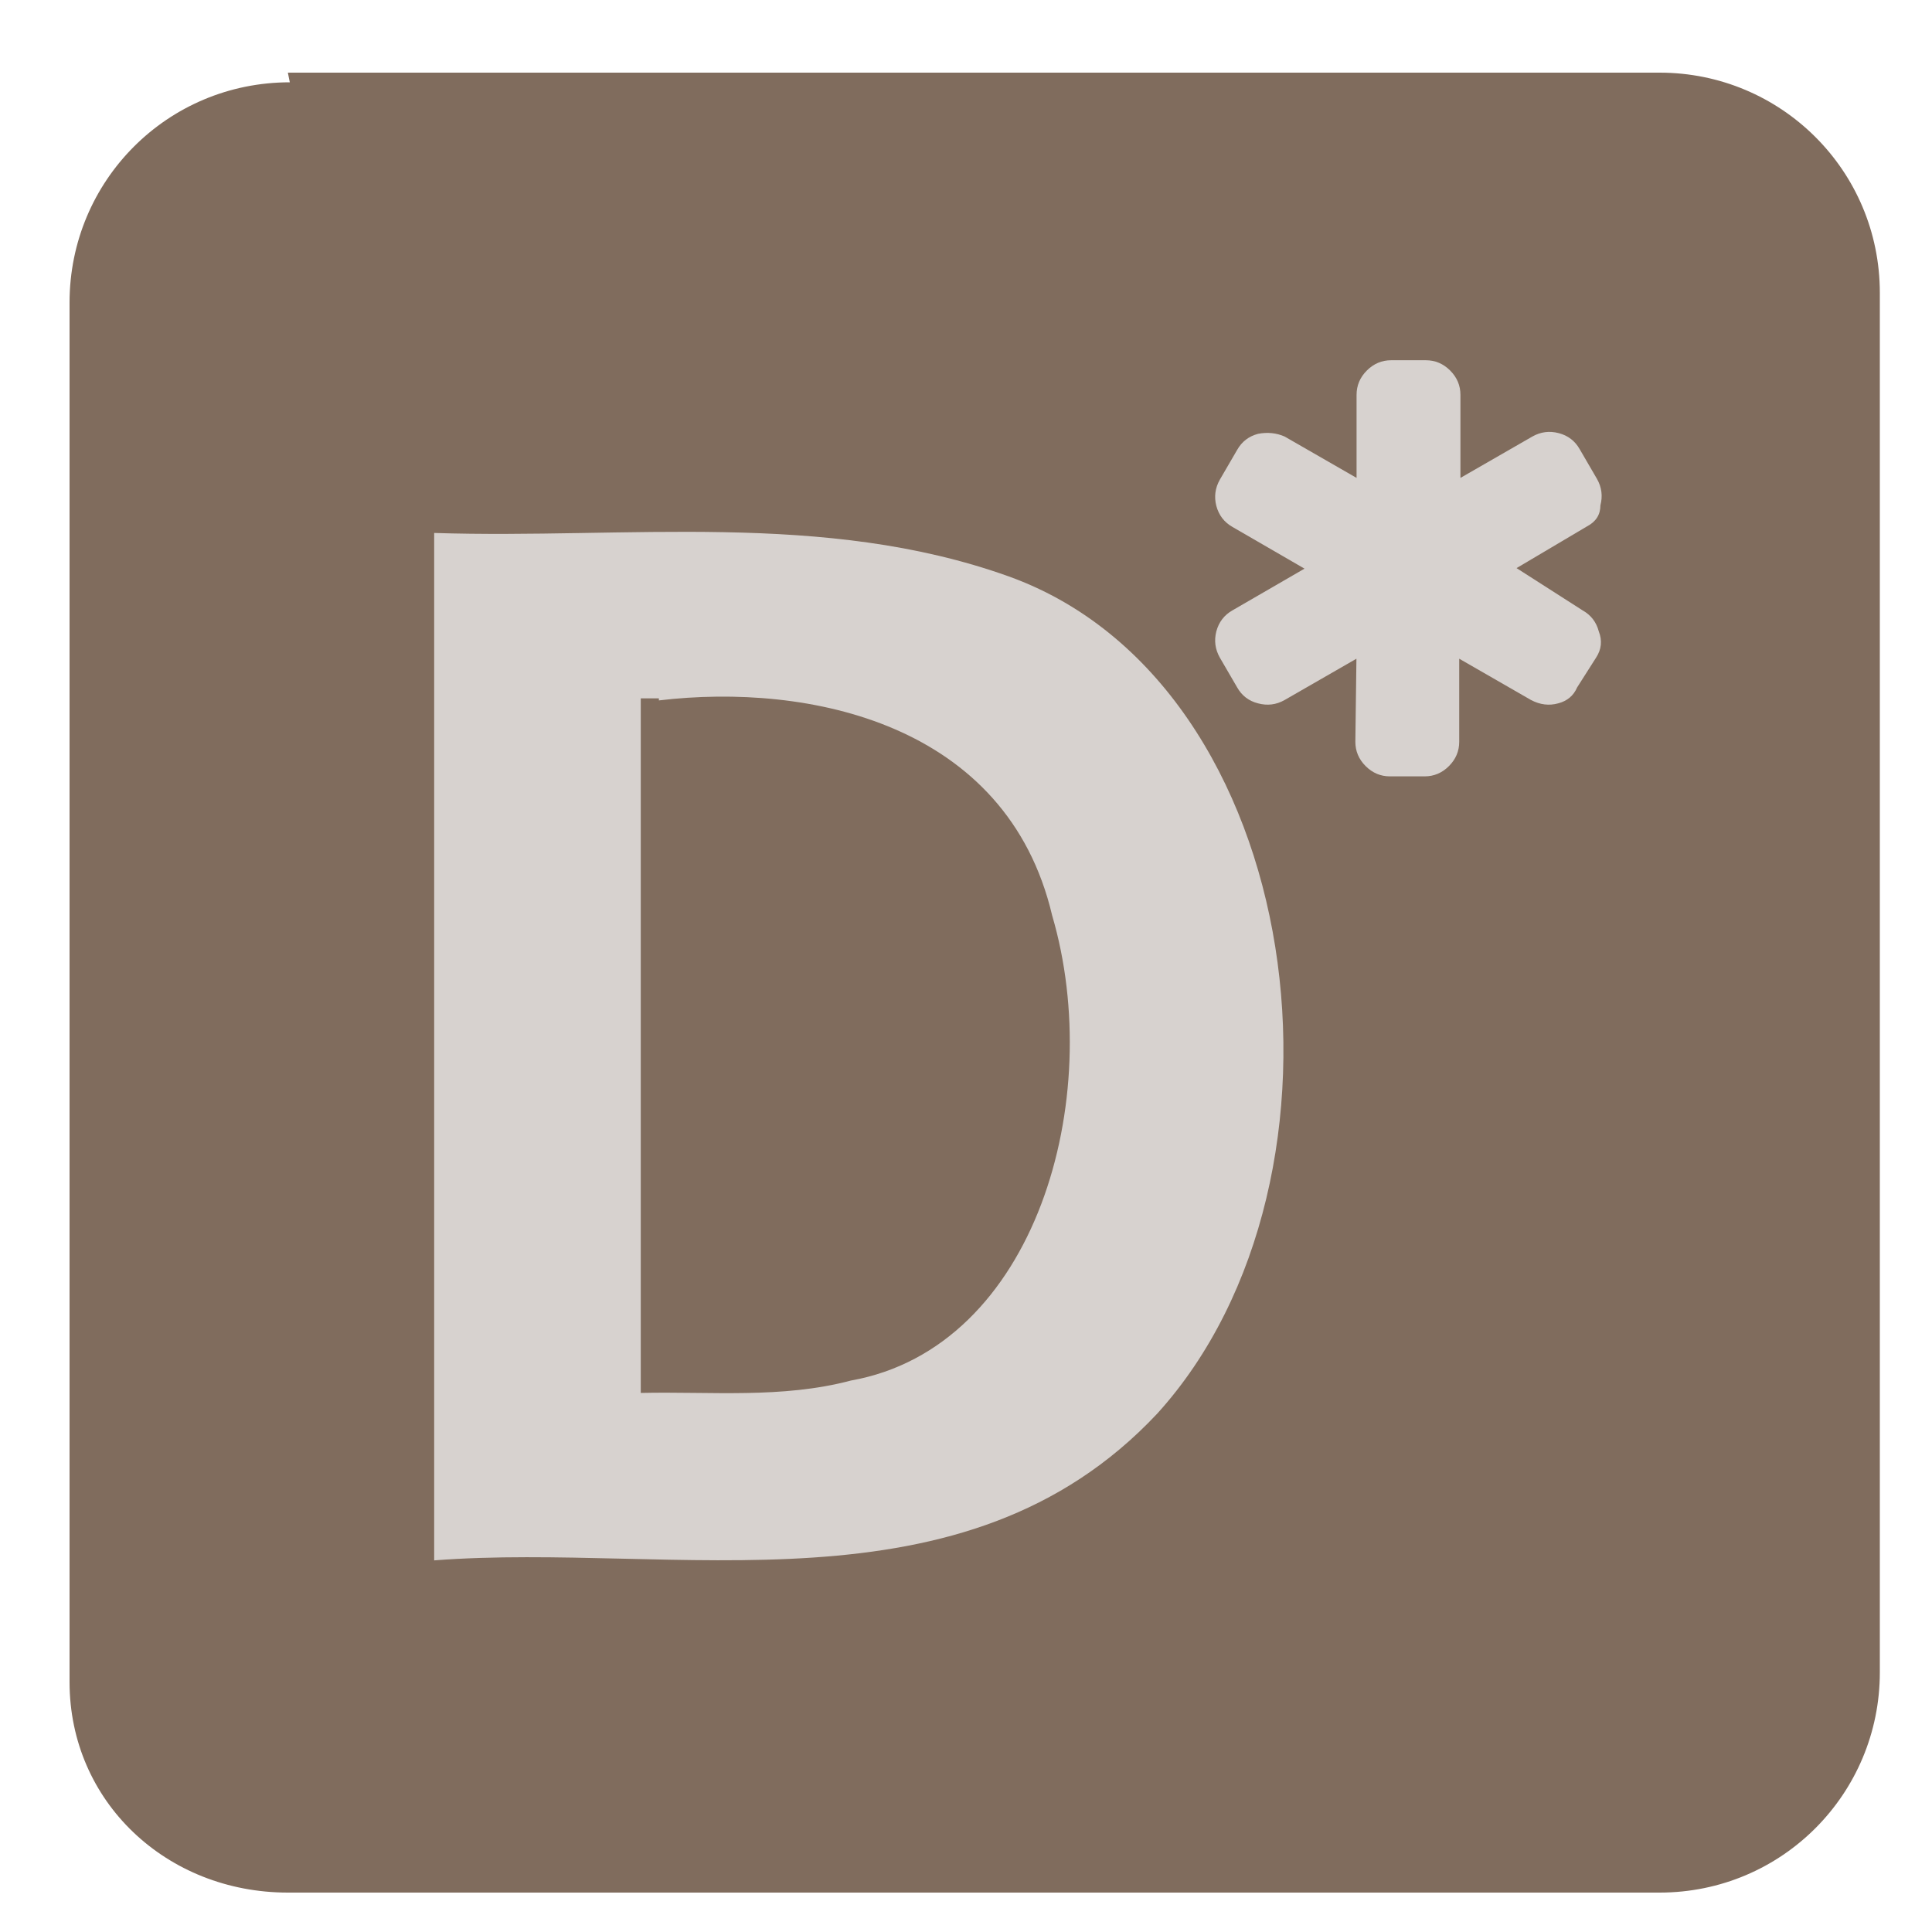 <svg width="32" height="32" version="1.1" viewBox="0 0 100 100" xmlns="http://www.w3.org/2000/svg">
 <g>
  <path d="m14.9 3.76h71c6.28 0 11.4 5.06 11.4 11.4v71.4c0 6.28-5.06 11.4-11.4 11.4h-71c-6.27 0-11.3-4.7-11.3-10.9v-71.4c0-6.3 5.06-11.4 11.4-11.4z" color="#000000" color-rendering="auto" fill="#806C5D" image-rendering="auto" shape-rendering="auto" solid-color="#000000" style="isolation:auto;mix-blend-mode:normal"/>
  <g transform="matrix(.014 0 0 -.014 61.2 38.4)" fill="#d7d2cf">
   <path d="m1480 486q46-26 59.5-77.5 20-51-10-97l-70-110q-20-46-70-59-50-14-100 12l-266 153v-307q0-52-38-90t-90-38h-128q-52 0-90 38t-38 90l4 307-266-153q-46-26-98-12-51 13-77 59l-64 110q-26 46-13 97 14 52 60 78l266 154-266 154q-46 26-60 78-13 51 13 97l64 110q26 46 77.5 59.5 52 10 98-10l266-153v307q0 52 38 90t90 38h128q52 0 90-38t38-90v-307l266 153q46 26 97.5 12.5t77.5-59.5l64-110q26-46 12.5-97.5 0-52-50-78l-260-154z" fill="#d7d2cf"/>
  </g>
  <g transform="matrix(.938 0 0 1.07 1.18 -.234)" fill="#d7d2cf">
   <path d="m22.7 75.7c13.3-0.9 29.2 2.9 39.9-7.1 11.8-11.4 8.3-35.3-8.2-40.5-10.2-3.2-21.1-1.8-31.7-2.1zm12.4-41.6c8.27-0.861 19.2 1.1 21.7 10.4 2.97 8.86-0.88 20.9-11.1 22.5-3.81 0.886-7.74 0.523-11.6 0.6 0-11.2-1e-6 -22.4 0-33.6h1z" fill="#d7d2cf"/>
  </g>
 </g>
</svg>
